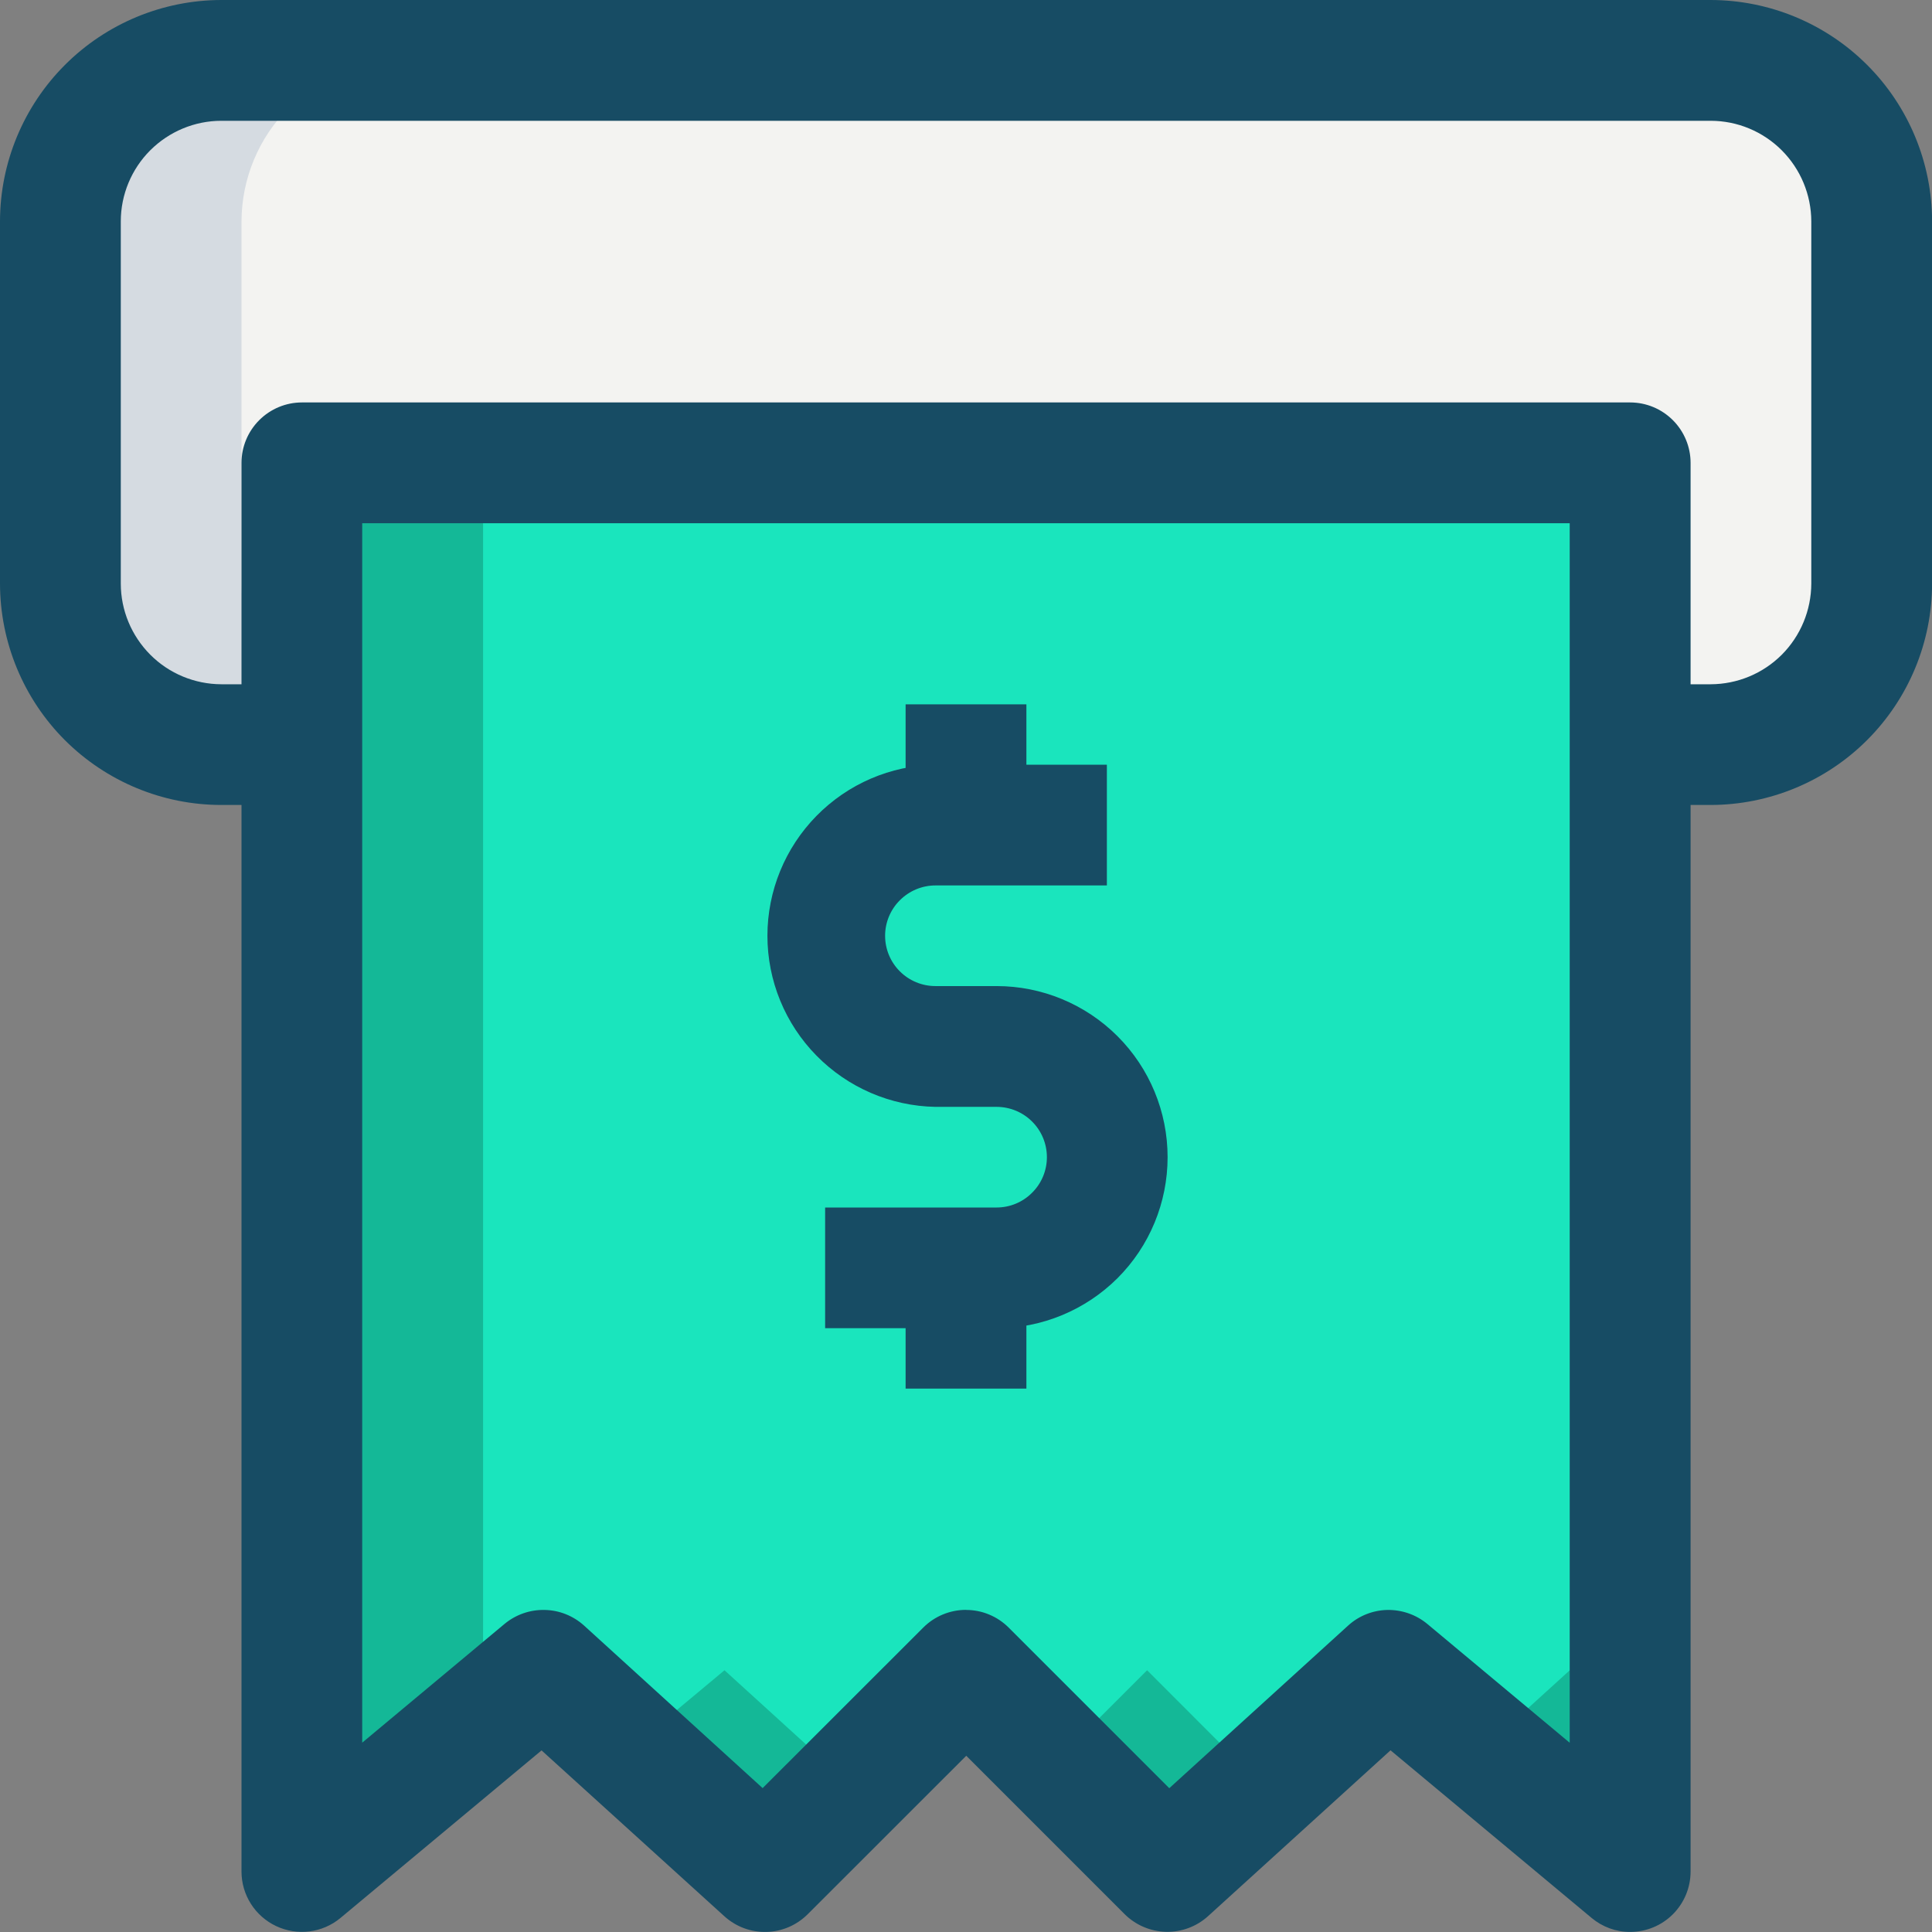 <svg width="23" height="23" viewBox="0 0 23 23" fill="none" xmlns="http://www.w3.org/2000/svg">
<rect x="0" y="0" width="23" height="23" fill="#808080" stroke="none"/>
<g clip-path="url(#clip0)">
<path d="M20.365 0.719H2.635C2.127 0.721 1.641 0.923 1.282 1.282C0.923 1.641 0.72 2.127 0.719 2.635V6.947C0.72 7.455 0.923 7.942 1.282 8.301C1.641 8.66 2.127 8.863 2.635 8.864H20.365C20.873 8.863 21.36 8.66 21.719 8.301C22.078 7.942 22.28 7.455 22.282 6.947V2.635C22.28 2.127 22.077 1.641 21.718 1.282C21.359 0.923 20.873 0.721 20.365 0.719Z" fill="#F3F3F1"/>
<path d="M2.875 6.947V2.635C2.877 2.127 3.079 1.641 3.438 1.282C3.797 0.923 4.284 0.721 4.791 0.719H2.635C2.127 0.721 1.641 0.923 1.282 1.282C0.923 1.641 0.72 2.127 0.719 2.635V6.947C0.72 7.455 0.923 7.942 1.282 8.301C1.641 8.66 2.127 8.863 2.635 8.864H4.791C4.284 8.863 3.797 8.66 3.438 8.301C3.079 7.942 2.876 7.455 2.875 6.947Z" fill="#D5DBE1"/>
<path d="M19.406 22.28V5.51H3.594V22.28L6.469 19.884L9.104 22.28L11.5 19.884L13.896 22.28L16.532 19.884L19.406 22.28Z" fill="#1AE5BD"/>
<path d="M8.625 19.884L7.5 20.822L9.104 22.28L10.131 21.254L8.625 19.884Z" fill="#14B897"/>
<path d="M5.751 5.51H3.594V22.28L5.751 20.483V5.51Z" fill="#14B897"/>
<path d="M13.656 19.884L12.578 20.962L13.896 22.28L15.025 21.254L13.656 19.884Z" fill="#14B897"/>
<path d="M18.688 19.884L17.656 20.822L19.408 22.28V20.483L18.688 19.884Z" fill="#14B897"/>
<path d="M20.365 9.583H19.406V8.146H20.365C20.683 8.145 20.987 8.019 21.212 7.794C21.436 7.569 21.562 7.265 21.563 6.947V2.635C21.562 2.318 21.436 2.014 21.211 1.789C20.987 1.565 20.683 1.438 20.365 1.438H2.635C2.318 1.438 2.014 1.565 1.789 1.789C1.565 2.013 1.438 2.318 1.438 2.635V6.947C1.438 7.265 1.565 7.569 1.789 7.794C2.013 8.019 2.318 8.145 2.635 8.146H3.594V9.583H2.635C1.937 9.583 1.267 9.305 0.772 8.811C0.278 8.316 0.001 7.646 0 6.947V2.635C0.001 1.937 0.279 1.267 0.773 0.773C1.267 0.279 1.937 0.001 2.635 0H20.365C21.064 0.001 21.734 0.279 22.228 0.773C22.722 1.267 23 1.937 23.001 2.635V6.947C23 7.646 22.722 8.316 22.228 8.81C21.734 9.304 21.064 9.582 20.365 9.583Z" fill="#174C64"/>
<path d="M19.407 22.999C19.239 23 19.076 22.94 18.947 22.832L16.554 20.837L14.381 22.812C14.244 22.936 14.065 23.002 13.881 22.998C13.696 22.993 13.52 22.918 13.389 22.788L11.503 20.902L9.616 22.788C9.485 22.919 9.309 22.995 9.125 22.999C8.94 23.004 8.761 22.937 8.624 22.813L6.447 20.838L4.052 22.834C3.947 22.921 3.819 22.976 3.684 22.993C3.549 23.01 3.412 22.988 3.288 22.93C3.165 22.872 3.06 22.78 2.987 22.665C2.914 22.55 2.875 22.417 2.875 22.28V5.51C2.875 5.32 2.951 5.137 3.086 5.002C3.221 4.867 3.404 4.791 3.594 4.791H19.407C19.597 4.791 19.78 4.867 19.915 5.002C20.05 5.137 20.126 5.32 20.126 5.51V22.28C20.126 22.471 20.05 22.654 19.915 22.789C19.78 22.924 19.597 22.999 19.407 22.999ZM11.501 19.166C11.595 19.166 11.688 19.184 11.776 19.221C11.863 19.257 11.942 19.31 12.009 19.377L13.92 21.288L16.048 19.353C16.176 19.236 16.342 19.17 16.515 19.166C16.689 19.163 16.858 19.222 16.991 19.332L18.687 20.747V6.229H4.312V20.746L6.008 19.331C6.142 19.221 6.31 19.162 6.484 19.166C6.657 19.169 6.823 19.235 6.952 19.351L9.079 21.287L10.991 19.376C11.126 19.241 11.309 19.165 11.501 19.165V19.166Z" fill="#174C64"/>
<path d="M11.864 15.812H9.823V14.375H11.864C12.023 14.375 12.175 14.312 12.287 14.199C12.4 14.087 12.463 13.935 12.463 13.776C12.463 13.617 12.4 13.464 12.287 13.352C12.175 13.24 12.023 13.177 11.864 13.177H11.136C10.602 13.167 10.094 12.948 9.72 12.567C9.346 12.187 9.136 11.674 9.136 11.14C9.136 10.606 9.346 10.094 9.72 9.713C10.094 9.332 10.602 9.113 11.136 9.104H13.177V10.541H11.136C10.977 10.541 10.825 10.605 10.713 10.717C10.6 10.829 10.537 10.982 10.537 11.14C10.537 11.299 10.6 11.452 10.713 11.564C10.825 11.676 10.977 11.739 11.136 11.739H11.864C12.404 11.739 12.922 11.954 13.304 12.336C13.686 12.718 13.9 13.236 13.9 13.776C13.9 14.316 13.686 14.834 13.304 15.216C12.922 15.597 12.404 15.812 11.864 15.812Z" fill="#174C64"/>
<path d="M10.781 8.385H12.219V9.823H10.781V8.385Z" fill="#174C64"/>
<path d="M10.781 15.093H12.219V16.531H10.781V15.093Z" fill="#174C64"/>
</g>
<defs>
<clipPath id="clip0">
<rect width="23" height="23" fill="white"/>
</clipPath>
</defs>
</svg>
